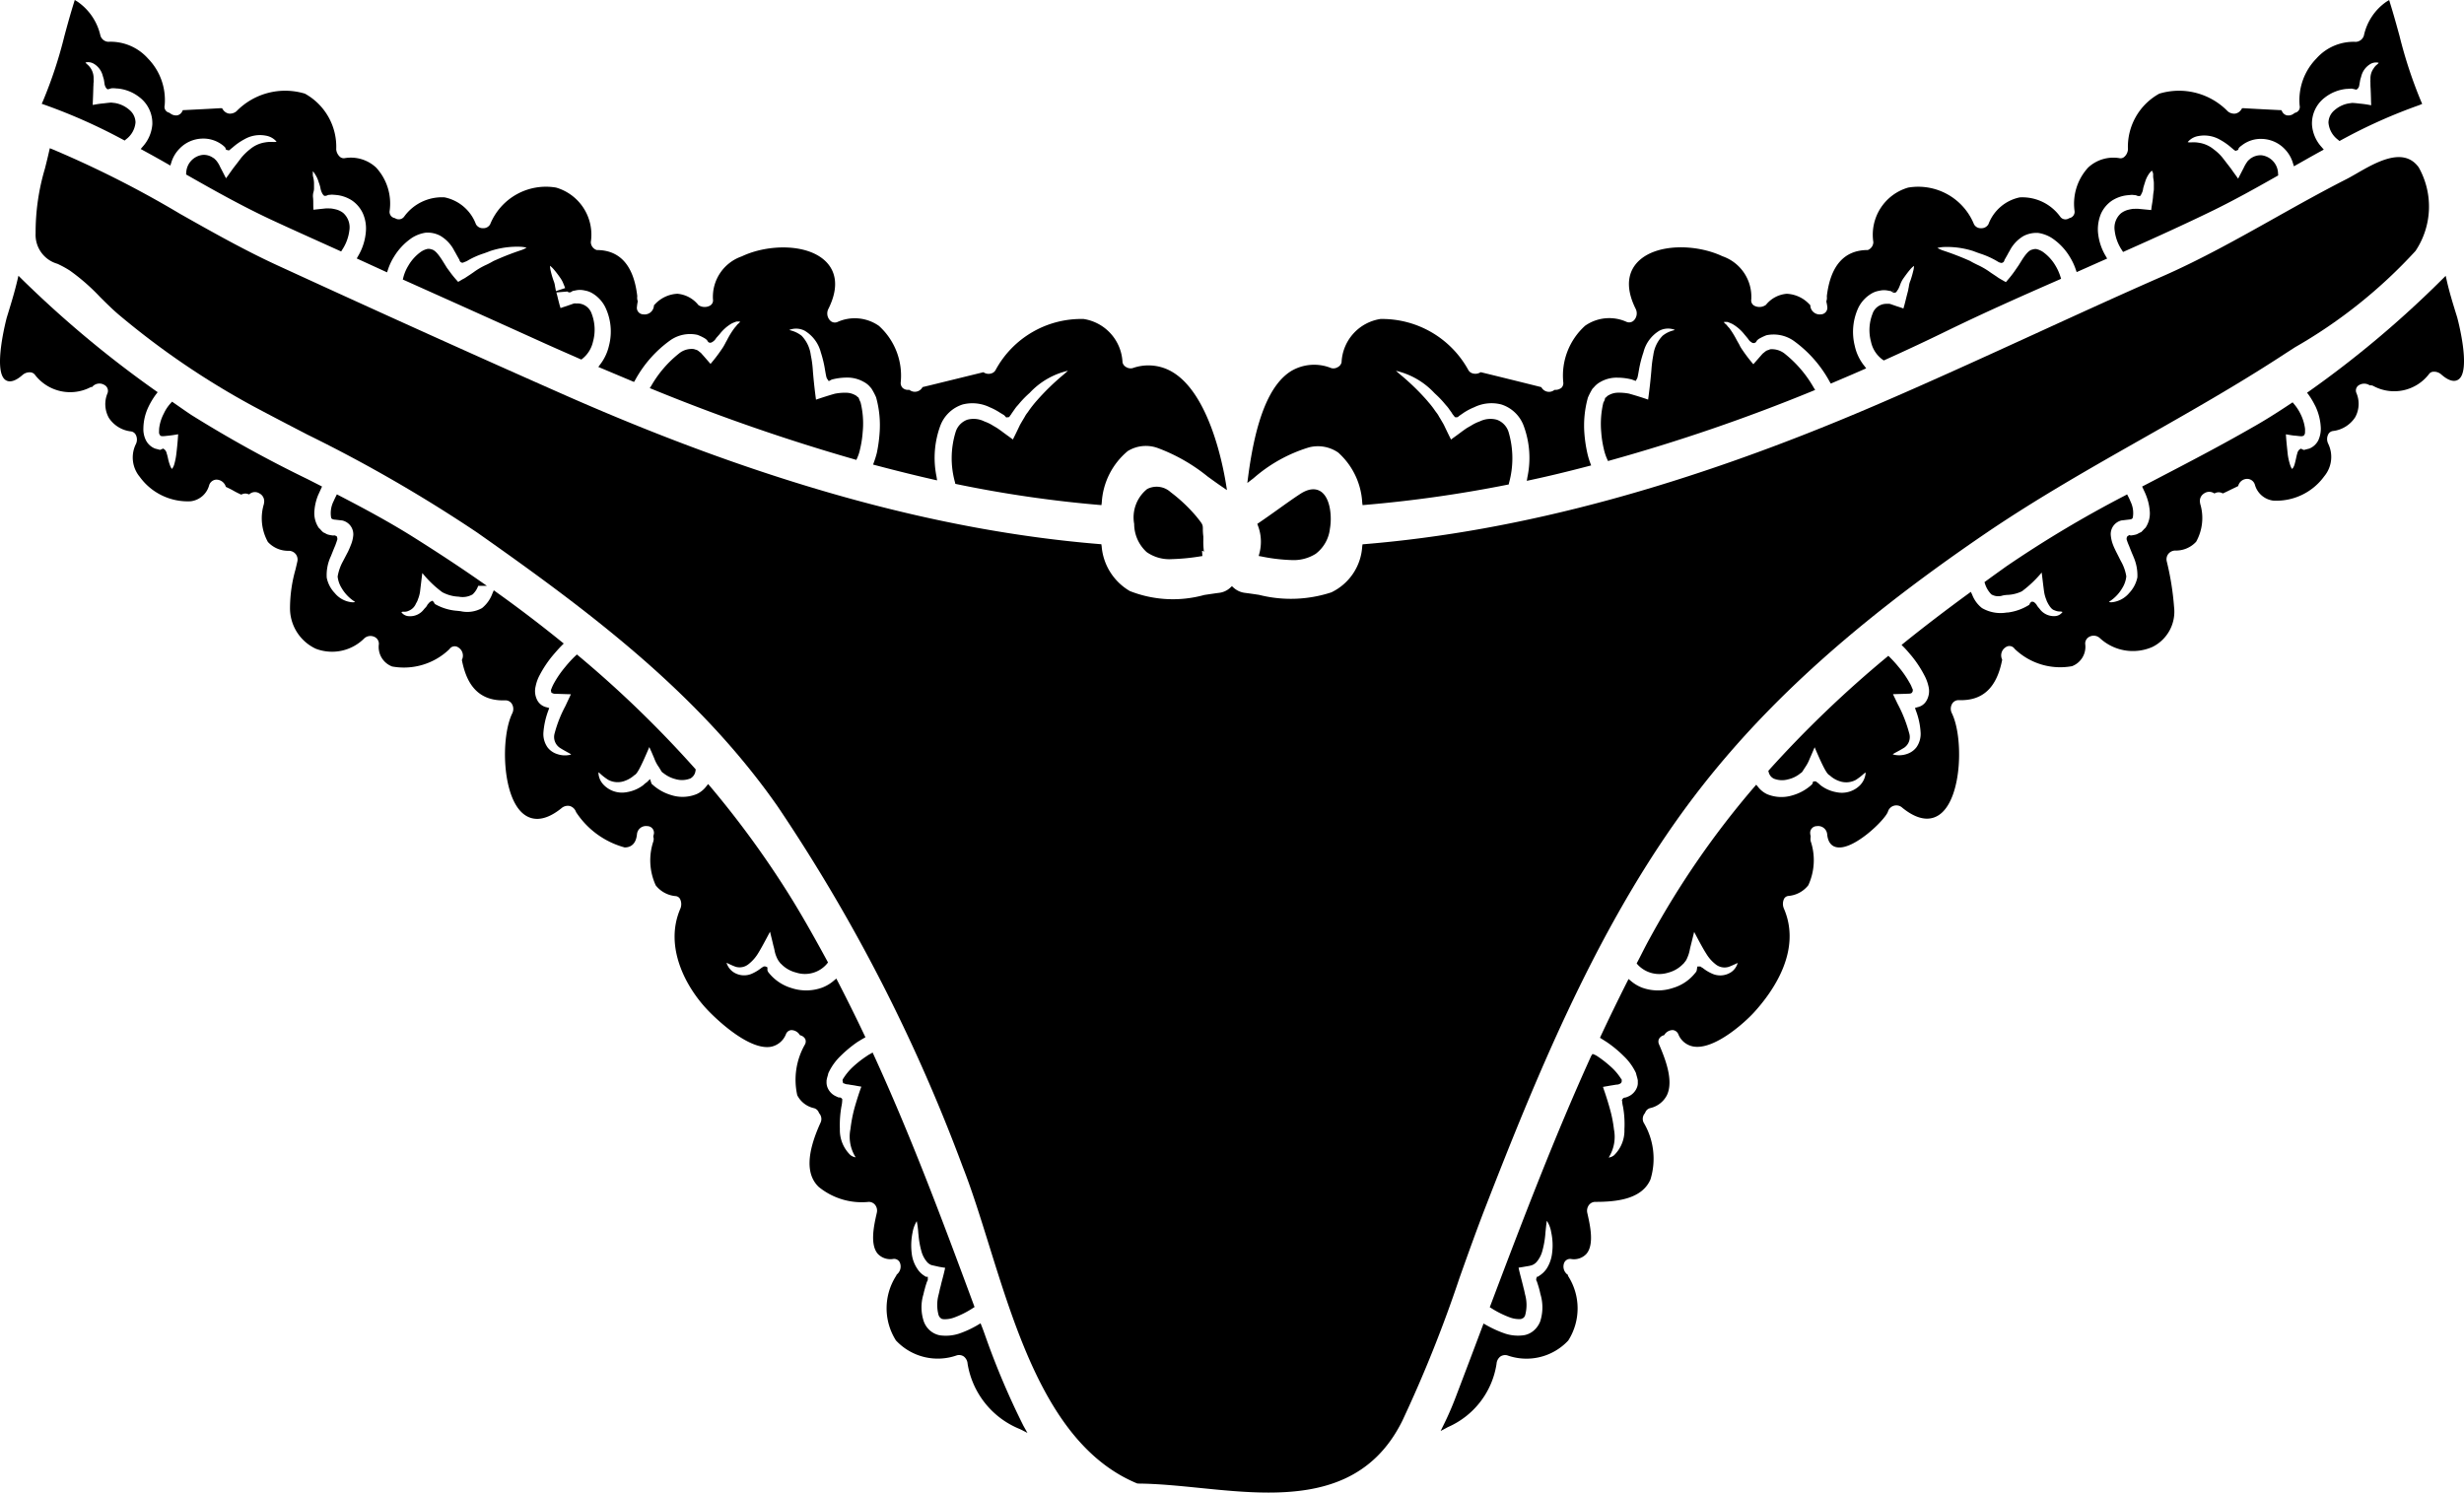 <svg xmlns="http://www.w3.org/2000/svg" viewBox="4.982 27.825 118.02 71.5" x="0px" y="0px"><g><path d="M10.877,34.517l.076.04.065-.057a1.126,1.126,0,0,0,.455-.817.8.8,0,0,0-.3-.6,1.41,1.41,0,0,0-.677-.322l-.186-.022c-.123.008-.238.022-.347.036a4.345,4.345,0,0,0-.457.063l-.083.014v-.024c.012-.287.023-.555.029-.8,0-.044.005-.088.006-.131s0-.089.008-.128a.667.667,0,0,0,0-.136c0-.018,0-.035,0-.061a.854.854,0,0,0-.306-.664c-.019-.017-.036-.032-.055-.052a.244.244,0,0,1-.03-.036l.025-.007a.532.532,0,0,1,.367.061.935.935,0,0,1,.44.591l.023.076a.872.872,0,0,1,.038.159l.027.183.016.048a.369.369,0,0,0,.07.126l.046.046.063-.01a.487.487,0,0,0,.092-.029l.064-.012c.072,0,.143,0,.219.011l.03,0a1.982,1.982,0,0,1,1.067.42,1.56,1.56,0,0,1,.616,1.3,1.787,1.787,0,0,1-.457,1.062l-.1.117.136.075c.388.211.769.423,1.15.642l.134.077.047-.148a1.606,1.606,0,0,1,.389-.658,1.56,1.56,0,0,1,1.068-.485,1.5,1.5,0,0,1,1.022.331.7.7,0,0,1,.1.095l.006.006.036.1.134.035.076-.054c.03-.029.061-.054.1-.084a2.947,2.947,0,0,1,.574-.4,1.484,1.484,0,0,1,1.02-.171.862.862,0,0,1,.473.242.336.336,0,0,1,.042.049.384.384,0,0,1-.081.013l-.081,0a1.514,1.514,0,0,0-.379.018,1.463,1.463,0,0,0-.718.32,2.747,2.747,0,0,0-.436.423c-.119.161-.245.322-.383.5l-.143.2c-.063.091-.129.185-.2.277l-.015-.029c-.079-.153-.158-.309-.239-.463l-.027-.052a1.276,1.276,0,0,0-.21-.334c-.031-.026-.045-.04-.055-.05a.159.159,0,0,0-.067-.048.765.765,0,0,0-.514-.143.893.893,0,0,0-.778.854l-.008.082.071.04c1.229.7,2.663,1.507,4.124,2.182.745.345,1.493.682,2.243,1.02l.99.447.058-.093a2.139,2.139,0,0,0,.336-.919.922.922,0,0,0-.3-.837.959.959,0,0,0-.368-.171,1.988,1.988,0,0,0-.211-.039l-.053,0a1.313,1.313,0,0,0-.227,0l-.548.058-.014,0c-.006-.092-.007-.182-.008-.269,0-.117,0-.23-.014-.334A.7.7,0,0,1,20,37.012a.565.565,0,0,0,.023-.145V36.6a1.249,1.249,0,0,0-.037-.278c-.009-.042-.018-.079-.02-.1,0-.05,0-.095,0-.134,0-.02,0-.041,0-.061a.846.846,0,0,1,.11.15,1.339,1.339,0,0,1,.167.363l.02.057a1.807,1.807,0,0,1,.062.207.869.869,0,0,0,.1.3.338.338,0,0,0,.05.066l.037.037h.052a.285.285,0,0,0,.13-.042h0l.092-.008.071-.007.036,0c.093.007.19.013.278.025a1.707,1.707,0,0,1,.665.25,1.518,1.518,0,0,1,.527.623,1.8,1.8,0,0,1,.145.857,2.7,2.7,0,0,1-.372,1.183l-.067.118,1.452.665.044-.131a2.757,2.757,0,0,1,.285-.61,2.937,2.937,0,0,1,.876-.92,1.713,1.713,0,0,1,.642-.238,1.287,1.287,0,0,1,.691.141,1.733,1.733,0,0,1,.683.725l.051.086c.046.087.095.173.143.257l.051.091.011.038a.148.148,0,0,0,.153.1l.188-.076a3.869,3.869,0,0,1,.821-.371c.108-.039.21-.075.29-.109a4.123,4.123,0,0,1,1.465-.208,1.378,1.378,0,0,1,.288.043,1.227,1.227,0,0,1-.264.122,12.628,12.628,0,0,0-1.189.46l-.131.057a3.7,3.7,0,0,1-.336.178,3.467,3.467,0,0,0-.629.368l-.193.132c-.038.023-.076.049-.114.074s-.1.071-.162.1-.125.073-.19.109l-.069.039-.107-.12a4.711,4.711,0,0,1-.312-.394l-.119-.16-.08-.13c-.046-.074-.092-.149-.139-.223-.2-.311-.341-.472-.489-.523l-.043-.011a.407.407,0,0,0-.179-.018.93.93,0,0,0-.307.133,2.106,2.106,0,0,0-.608.665,2.056,2.056,0,0,0-.242.567l-.026.1,1.493.67q2.532,1.135,5.058,2.278c.531.242,1.071.479,1.61.715l.39.172.059-.046a1.445,1.445,0,0,0,.5-.81,2.144,2.144,0,0,0-.065-1.345.719.719,0,0,0-.678-.487l-.085,0a.252.252,0,0,0-.115.012l-.317.111c-.088.028-.174.056-.261.086l-.034.013c-.011-.042-.024-.082-.036-.117l-.027-.1c-.025-.1-.05-.189-.072-.285s-.043-.169-.064-.248l.529-.043a.139.139,0,0,0,.073.039.147.147,0,0,0,.122-.029l.057-.036.2-.04a.992.992,0,0,1,.378.017,1.041,1.041,0,0,1,.39.148,1.616,1.616,0,0,1,.591.646,2.7,2.7,0,0,1,.18,1.849,2.318,2.318,0,0,1-.416.891l-.095.128,1.71.719.056-.093a5.692,5.692,0,0,1,1.678-1.9,1.645,1.645,0,0,1,1.3-.264,2.154,2.154,0,0,1,.314.144.7.7,0,0,1,.118.081v0l.036.037a.264.264,0,0,1,.024.043l.035.043c.044.033.117.057.225-.029a.475.475,0,0,0,.149-.165l.166-.187a2.023,2.023,0,0,1,.557-.5,1.7,1.7,0,0,1,.239-.1.573.573,0,0,1,.167,0l.023,0c-.008.011-.019.025-.034.042a.631.631,0,0,1-.089.082l-.021.023c-.034.046-.073.093-.125.151a3.949,3.949,0,0,0-.365.589c-.031.056-.063.112-.091.169l-.071.127c-.023.038-.062.1-.1.153a7.673,7.673,0,0,1-.526.689c-.094-.107-.19-.217-.29-.333l-.171-.193-.094-.074a.511.511,0,0,0-.1-.066l-.033-.011a.463.463,0,0,1-.075-.022l-.037-.012a.952.952,0,0,0-.717.218,5.407,5.407,0,0,0-1.314,1.528l-.079.126.138.055A93.577,93.577,0,0,0,45.9,49.827l.1.029.044-.1a1.992,1.992,0,0,0,.135-.423,4.954,4.954,0,0,0,.123-.8,4.217,4.217,0,0,0-.1-1.431l-.024-.053a.825.825,0,0,1-.048-.116l-.031-.068-.045-.025a.272.272,0,0,0-.1-.081.9.9,0,0,0-.445-.12,2.5,2.5,0,0,0-.543.047c-.3.085-.591.179-.9.284-.089-.674-.124-1.076-.149-1.374a5.067,5.067,0,0,0-.1-.759,1.633,1.633,0,0,0-.438-.927,1.407,1.407,0,0,0-.527-.258c-.026-.007-.047-.014-.064-.02.016-.008.035-.015.057-.024a.9.9,0,0,1,.678.059,1.7,1.7,0,0,1,.774,1.036,5.435,5.435,0,0,1,.2.831c.064.37.073.4.119.458l.061.09.143-.074a2.8,2.8,0,0,1,.7-.095,1.585,1.585,0,0,1,.841.21.973.973,0,0,1,.315.262l.035.034a3.173,3.173,0,0,1,.234.439A4.976,4.976,0,0,1,47.11,48.6a6.9,6.9,0,0,1-.131.926,4.442,4.442,0,0,1-.131.425l-.047.129.133.035c1.11.293,1.961.5,2.754.681l.18.04-.029-.182a4.468,4.468,0,0,1,.178-2.424A1.693,1.693,0,0,1,51.093,47.2a1.9,1.9,0,0,1,1.3.136,2.945,2.945,0,0,1,.475.251l.21.127.1.108.14-.018.048-.07a.507.507,0,0,0,.07-.1l.146-.208a1.363,1.363,0,0,1,.145-.182c.032-.037.064-.074.093-.11a4.67,4.67,0,0,1,.482-.489,3.622,3.622,0,0,1,1.831-1.06c-.053.052-.137.123-.219.193a11.546,11.546,0,0,0-1.27,1.236,5.687,5.687,0,0,0-.383.484,1.177,1.177,0,0,1-.07.1,1.127,1.127,0,0,0-.123.188l-.082.138c-.047.078-.095.16-.149.254-.106.225-.218.458-.34.7v0l-.079-.058c-.059-.044-.117-.086-.176-.128l-.163-.119c-.116-.087-.231-.173-.358-.256l-.189-.111a2.027,2.027,0,0,0-.4-.193,1.153,1.153,0,0,0-.82-.082.908.908,0,0,0-.561.6,4.27,4.27,0,0,0-.028,2.393l.017.079.08.017a58.166,58.166,0,0,0,6.8.992l.118.01.016-.118A3.468,3.468,0,0,1,59,49.432a1.656,1.656,0,0,1,1.44-.143h0a8.475,8.475,0,0,1,2.388,1.365c.226.164.452.328.683.485l.24.164-.046-.287c-.16-.988-.813-4.293-2.535-5.351a2.247,2.247,0,0,0-1.932-.207.411.411,0,0,1-.325-.054.337.337,0,0,1-.165-.223,2.2,2.2,0,0,0-1.862-2.075,4.662,4.662,0,0,0-4.214,2.438.333.333,0,0,1-.209.169.431.431,0,0,1-.337-.032l-.043-.025-.049.012c-.818.2-1.63.4-2.447.6l-.415.1-.026.04a.416.416,0,0,1-.581.111l-.032-.019H48.5a.372.372,0,0,1-.29-.1.337.337,0,0,1-.085-.264,3.214,3.214,0,0,0-1.044-2.7,2.017,2.017,0,0,0-1.988-.186.315.315,0,0,1-.366-.089.484.484,0,0,1-.079-.515c.6-1.187.281-1.892-.091-2.274-.871-.893-2.8-.86-4.045-.266a2.052,2.052,0,0,0-1.381,2.058.288.288,0,0,1-.155.309.538.538,0,0,1-.541-.033,1.444,1.444,0,0,0-1.01-.543,1.571,1.571,0,0,0-1.086.518l-.032.031-.005.045a.447.447,0,0,1-.511.392.312.312,0,0,1-.3-.369,2.231,2.231,0,0,1,.033-.228l.005-.028-.007-.027a.481.481,0,0,1-.018-.2l0-.017,0-.017c-.17-1.455-.829-2.194-1.939-2.194h0a.409.409,0,0,1-.284-.382,2.348,2.348,0,0,0-1.663-2.61,2.883,2.883,0,0,0-3.157,1.755.366.366,0,0,1-.338.19h0a.372.372,0,0,1-.346-.192,2.037,2.037,0,0,0-1.507-1.286,2.235,2.235,0,0,0-1.93.924.318.318,0,0,1-.426.081l-.03-.012a.3.3,0,0,1-.238-.348,2.541,2.541,0,0,0-.648-2.07,1.771,1.771,0,0,0-1.521-.449.284.284,0,0,1-.212-.066.545.545,0,0,1-.179-.356,2.906,2.906,0,0,0-1.5-2.671,3.258,3.258,0,0,0-3.277.843.485.485,0,0,1-.365.112.433.433,0,0,1-.289-.2l-.04-.059-.071,0c-.579.035-1.151.063-1.73.092l-.071,0-.033.062a.346.346,0,0,1-.234.189.449.449,0,0,1-.355-.106l-.044-.023a.283.283,0,0,1-.208-.345,2.848,2.848,0,0,0-.8-2.249,2.4,2.4,0,0,0-1.9-.8.415.415,0,0,1-.378-.3A2.693,2.693,0,0,0,8.7,27.908l-.137-.083-.047.153c-.163.52-.308,1.05-.447,1.564a21.151,21.151,0,0,1-1.032,3.13l-.057.125.13.045A26.782,26.782,0,0,1,10.877,34.517Zm20.734,7.254v-.005c-.006-.025-.011-.052-.016-.078s-.011-.068-.018-.093l-.01-.055a1.013,1.013,0,0,0-.072-.274,4.153,4.153,0,0,1-.131-.446,1.333,1.333,0,0,1-.039-.264,1.2,1.2,0,0,1,.183.175,4.781,4.781,0,0,1,.314.412,1.246,1.246,0,0,1,.154.293c.013.029.025.059.037.088s.024.063.039.1Z" /><path d="M65.27,54.458l.134.024a8.424,8.424,0,0,0,1.444.172,1.979,1.979,0,0,0,1.154-.3,1.751,1.751,0,0,0,.68-1.2c.1-.552.033-1.471-.436-1.784-.183-.121-.5-.2-.986.116-.366.239-.727.5-1.075.748-.3.214-.6.428-.9.631l-.081.055.033.092a2.167,2.167,0,0,1,.068,1.317Z" /><path d="M67.679,49.256a1.711,1.711,0,0,1,1.4.248,3.476,3.476,0,0,1,1.151,2.4l.016.118.119-.01a61.968,61.968,0,0,0,6.8-.964l.081-.016.017-.08a4.441,4.441,0,0,0-.02-2.419.912.912,0,0,0-.562-.6,1.16,1.16,0,0,0-.817.076,2.066,2.066,0,0,0-.413.2l-.2.115c-.122.08-.237.166-.353.252-.055.042-.111.082-.167.123l-.172.124-.079.059,0-.007c-.12-.239-.232-.472-.343-.706l-.048-.084c-.06-.1-.119-.207-.173-.289a1.23,1.23,0,0,0-.144-.222l-.056-.076a3.89,3.89,0,0,0-.294-.383l-.1-.119a11.4,11.4,0,0,0-1.259-1.219c-.081-.068-.164-.138-.217-.189a3.636,3.636,0,0,1,1.834,1.058l.052.05a4.8,4.8,0,0,1,.424.438c.03.039.063.076.095.113a1.356,1.356,0,0,1,.148.187l.117.163a.645.645,0,0,0,.11.151l.037.058.068.008a.134.134,0,0,0,.126-.055l.25-.173a2.949,2.949,0,0,1,.484-.252,1.883,1.883,0,0,1,1.3-.134,1.687,1.687,0,0,1,1.074,1.029,4.428,4.428,0,0,1,.177,2.449l-.03.181.179-.039c.84-.179,1.72-.39,2.77-.665l.134-.035-.049-.13a3.533,3.533,0,0,1-.136-.465,6.546,6.546,0,0,1-.138-.924,4.976,4.976,0,0,1,.167-1.729,3.428,3.428,0,0,1,.22-.426l.075-.077a1.032,1.032,0,0,1,.312-.252,1.555,1.555,0,0,1,.819-.2,2.8,2.8,0,0,1,.677.087l.187.069.057-.1c.028-.047.037-.073.1-.437A5.453,5.453,0,0,1,83.7,44.7a1.677,1.677,0,0,1,.766-1.035.9.9,0,0,1,.675-.061.5.5,0,0,1,.063.028l-.059.018a1.322,1.322,0,0,0-.527.258,1.626,1.626,0,0,0-.446.926,5.84,5.84,0,0,0-.091.713c-.026.3-.061.71-.158,1.421-.279-.1-.583-.192-.915-.287a2.516,2.516,0,0,0-.527-.044.905.905,0,0,0-.447.12.332.332,0,0,0-.119.1l-.051.028-.011.057a.471.471,0,0,1-.061.142l-.014.031a4.413,4.413,0,0,0-.1,1.417,4.92,4.92,0,0,0,.122.793,2.429,2.429,0,0,0,.157.485l.044.1.1-.028a86.81,86.81,0,0,0,9.687-3.321l.136-.056-.077-.125a5.641,5.641,0,0,0-1.366-1.6.99.99,0,0,0-.71-.224l-.039.015a.38.38,0,0,1-.1.035.463.463,0,0,0-.124.08l-.1.08-.154.176c-.1.116-.2.226-.29.333a7.621,7.621,0,0,1-.529-.693c-.034-.045-.073-.111-.1-.158l-.061-.121c-.042-.069-.076-.131-.11-.192a4.254,4.254,0,0,0-.355-.575,1.086,1.086,0,0,1-.121-.139l-.032-.032a.6.6,0,0,1-.082-.077c-.013-.016-.023-.028-.03-.038l.032,0a.6.6,0,0,1,.152,0,2.115,2.115,0,0,1,.24.1,2.025,2.025,0,0,1,.571.5l.063.074c.03.036.06.073.084.1.079.113.121.165.171.182v0a.159.159,0,0,0,.238,0,.166.166,0,0,0,.03-.057l.037-.037v0a.53.53,0,0,1,.125-.087,2.565,2.565,0,0,1,.3-.14,1.683,1.683,0,0,1,1.3.26,5.844,5.844,0,0,1,1.73,1.961l.056.094.427-.182c.374-.159.751-.319,1.123-.484l.145-.064-.095-.126a2.292,2.292,0,0,1-.451-.948,2.747,2.747,0,0,1,.177-1.842,1.625,1.625,0,0,1,.6-.652,1.049,1.049,0,0,1,.4-.149.936.936,0,0,1,.378-.014l.177.032.054.032a.151.151,0,0,0,.137.04.115.115,0,0,0,.1-.086l.044-.057c.006-.011.014-.024.037-.069.029-.066.059-.134.079-.194a1.231,1.231,0,0,1,.156-.292c.142-.2.238-.324.31-.407a1.012,1.012,0,0,1,.186-.176.946.946,0,0,1-.041.263c-.029.129-.072.275-.124.431a1.021,1.021,0,0,0-.079.289l-.008.048c-.008.031-.014.064-.02.1s-.01.054-.016.078l-.017.064c-.022.086-.045.172-.068.266s-.046.186-.071.282l-.025.095c-.012.037-.023.076-.033.116l0,.01-.037-.013c-.085-.032-.176-.061-.269-.09l-.323-.112a.21.21,0,0,0-.074-.01h-.112a.7.7,0,0,0-.673.491A2.141,2.141,0,0,0,94.6,44.2a1.414,1.414,0,0,0,.553.852l.058.04.064-.029c1.048-.473,2.067-.951,3.029-1.422,1.785-.868,3.605-1.674,5.3-2.416l.1-.046-.034-.107a2.41,2.41,0,0,0-.23-.512,2.137,2.137,0,0,0-.613-.672.918.918,0,0,0-.309-.132.439.439,0,0,0-.177.02l-.055.015c-.134.046-.28.207-.474.516-.048.076-.094.151-.14.225l-.2.29a4.882,4.882,0,0,1-.313.4l-.1.118-.124-.07c-.045-.026-.092-.051-.143-.082a1.709,1.709,0,0,1-.176-.115l-.279-.185a3.612,3.612,0,0,0-.645-.379c-.116-.057-.228-.111-.345-.182a13.755,13.755,0,0,0-1.293-.5,1.417,1.417,0,0,1-.274-.125,1.552,1.552,0,0,1,.3-.044,4.124,4.124,0,0,1,1.436.2c.093.038.192.073.295.109a4.06,4.06,0,0,1,.84.377l.071.043.1.032a.15.15,0,0,0,.163-.114c0-.009.007-.02.01-.032l.046-.081c.048-.084.1-.17.138-.25l.056-.093a1.73,1.73,0,0,1,.677-.722,1.355,1.355,0,0,1,.692-.144,1.7,1.7,0,0,1,.641.234,2.838,2.838,0,0,1,.882.923,2.954,2.954,0,0,1,.278.591l.044.128.125-.055c.2-.089.409-.181.614-.273s.4-.177.595-.264l.126-.055-.068-.121a2.659,2.659,0,0,1-.373-1.177,1.972,1.972,0,0,1,.146-.852,1.509,1.509,0,0,1,.525-.625,1.7,1.7,0,0,1,.663-.25c.1-.013.2-.02.295-.029l.095.01a.5.5,0,0,1,.112.015.268.268,0,0,0,.118.033h.067l.037-.055c.009-.013.018-.029.027-.045l0-.009a.588.588,0,0,0,.078-.235l.012-.058q.042-.145.084-.27a1.326,1.326,0,0,1,.171-.368A.832.832,0,0,1,108.05,36a.316.316,0,0,1,.063.21.877.877,0,0,0,.015.2,1.265,1.265,0,0,1,.019.2v.269a.752.752,0,0,1-.012.122,2.7,2.7,0,0,0-.03.276c-.009.1-.024.2-.041.3s-.031.2-.043.311l-.587-.057a1.246,1.246,0,0,0-.23,0l-.063,0a2.031,2.031,0,0,0-.2.038.964.964,0,0,0-.37.174.922.922,0,0,0-.3.834,2.119,2.119,0,0,0,.343.927l.058.091.1-.044c1.349-.6,2.8-1.255,4.261-1.967.966-.476,1.9-.991,3-1.616l.07-.04-.007-.079a.9.9,0,0,0-.785-.885.8.8,0,0,0-.5.134.218.218,0,0,0-.07.051c-.01.009-.025.024-.082.072a1.82,1.82,0,0,0-.22.368c-.083.156-.162.312-.241.465l-.015.029c-.066-.092-.132-.186-.2-.277l-.146-.208c-.076-.1-.148-.19-.218-.283l-.167-.216a2.21,2.21,0,0,0-.429-.413,1.453,1.453,0,0,0-.71-.321,1.494,1.494,0,0,0-.387-.019l-.074,0a.418.418,0,0,1-.085-.014.487.487,0,0,1,.049-.052.831.831,0,0,1,.469-.239,1.51,1.51,0,0,1,1.027.175,3.055,3.055,0,0,1,.566.4c.03.024.061.049.091.078l.09.06.125-.049.03-.089a.755.755,0,0,1,.135-.118,1.475,1.475,0,0,1,1-.318,1.563,1.563,0,0,1,1.068.487,1.619,1.619,0,0,1,.393.676l.046.148.429-.242c.288-.163.574-.325.864-.483l.137-.075-.1-.117a1.762,1.762,0,0,1-.465-1.079,1.552,1.552,0,0,1,.611-1.293,2,2,0,0,1,1.063-.42l.031,0c.077-.006.15-.011.2-.013l.219.051.042-.027a.277.277,0,0,0,.092-.146l.042-.238a.806.806,0,0,1,.037-.149l.022-.074a.951.951,0,0,1,.447-.6.535.535,0,0,1,.359-.06l.03.008a.21.21,0,0,1-.026.036c-.013.014-.029.027-.045.041a.645.645,0,0,0-.168.186.813.813,0,0,0-.156.5v.049a.781.781,0,0,0,0,.128c0,.081,0,.176.007.268.008.166.014.341.019.525,0,.1.007.2.01.3l-.081-.014a4.5,4.5,0,0,0-.451-.063c-.116-.014-.232-.028-.379-.035l-.163.023a1.387,1.387,0,0,0-.673.318.793.793,0,0,0-.3.6,1.138,1.138,0,0,0,.461.826l.066.058.076-.041a25.428,25.428,0,0,1,3.757-1.682L121,32.8l-.056-.124a21.73,21.73,0,0,1-1.031-3.132c-.141-.514-.287-1.044-.449-1.563l-.047-.153-.137.083a2.644,2.644,0,0,0-1.073,1.619.426.426,0,0,1-.387.3,2.382,2.382,0,0,0-1.89.8,2.854,2.854,0,0,0-.8,2.253.285.285,0,0,1-.216.344l-.045.024a.427.427,0,0,1-.349.1.334.334,0,0,1-.23-.187l-.039-.064-.072,0c-.577-.029-1.155-.057-1.731-.092l-.072,0-.04.059a.429.429,0,0,1-.288.2.475.475,0,0,1-.363-.111,3.256,3.256,0,0,0-3.279-.844,2.908,2.908,0,0,0-1.5,2.673.518.518,0,0,1-.17.349.265.265,0,0,1-.218.071,1.77,1.77,0,0,0-1.516.444,2.558,2.558,0,0,0-.655,2.073.306.306,0,0,1-.238.35l-.031.012a.306.306,0,0,1-.416-.079,2.242,2.242,0,0,0-1.938-.925,2.049,2.049,0,0,0-1.5,1.285.383.383,0,0,1-.352.192h-.006a.362.362,0,0,1-.335-.191,2.883,2.883,0,0,0-3.152-1.755,2.349,2.349,0,0,0-1.668,2.612.414.414,0,0,1-.264.379c-1.125,0-1.785.739-1.963,2.2v.017l0,.017a.481.481,0,0,1-.018.2l-.007.027.02.1a1.179,1.179,0,0,1,.025.154.316.316,0,0,1-.31.367.449.449,0,0,1-.5-.391l0-.046-.034-.032a1.583,1.583,0,0,0-1.094-.517,1.426,1.426,0,0,0-1,.531.53.53,0,0,1-.547.046.287.287,0,0,1-.155-.309A2.052,2.052,0,0,0,87.482,40.1c-1.25-.592-3.177-.627-4.05.266-.373.382-.693,1.087-.095,2.274a.484.484,0,0,1-.079.515.32.32,0,0,1-.367.089,2.013,2.013,0,0,0-1.987.186,3.215,3.215,0,0,0-1.045,2.705.319.319,0,0,1-.078.258.46.46,0,0,1-.3.109h-.036l-.032.019a.412.412,0,0,1-.581-.111l-.027-.04-.046-.012c-.933-.233-1.874-.466-2.808-.693l-.047-.011-.043.024a.457.457,0,0,1-.349.031.33.33,0,0,1-.206-.169A4.709,4.709,0,0,0,71.1,43.106a2.2,2.2,0,0,0-1.86,2.075.346.346,0,0,1-.177.228.4.4,0,0,1-.316.05,2.166,2.166,0,0,0-1.922.141c-1.031.641-1.7,2.3-2.061,5.067l-.038.294.3-.23A7.2,7.2,0,0,1,67.679,49.256Zm27.974-7.471.012-.061.023.048A.253.253,0,0,1,95.653,41.785Z" /><path d="M122.674,43.023l-.026-.084c-.178-.576-.347-1.12-.473-1.681l-.05-.219-.16.158a49.474,49.474,0,0,1-6.375,5.367l-.106.074.077.1a3.7,3.7,0,0,1,.287.477l.038.072a2.687,2.687,0,0,1,.258,1.059,1.358,1.358,0,0,1-.119.569.835.835,0,0,1-.434.4c-.045.01-.1.025-.155.039s-.072.02-.1.025l-.041-.011a.321.321,0,0,0-.05-.026l-.062-.025-.055.037a.329.329,0,0,0-.113.2c-.007.02-.013.041-.024.077-.022.1-.068.319-.1.425a.576.576,0,0,1-.116.233c-.008-.005-.062-.046-.126-.273a2.881,2.881,0,0,1-.088-.414l-.02-.191c-.023-.221-.052-.487-.07-.781l.084.014c.105.018.213.037.326.049.049,0,.1.009.148.014s.1.011.145.014a.218.218,0,0,0,.117-.014l.024,0,.038-.053c.036-.051.036-.063.036-.282a2.2,2.2,0,0,0-.224-.73,2.259,2.259,0,0,0-.3-.458l-.072-.086-.093.062c-.718.479-1.313.848-1.874,1.162-1.448.833-2.942,1.612-4.387,2.365l-.854.446.086.185c.036.076.071.15.1.227a2.533,2.533,0,0,1,.176.734,1.23,1.23,0,0,1-.2.827,1.265,1.265,0,0,0-.1.1c-.045.047-.087.093-.108.109a1.283,1.283,0,0,0-.135.064.5.5,0,0,1-.177.067,1.293,1.293,0,0,1-.19.03l-.065-.02-.059.036a.127.127,0,0,0-.066.1.167.167,0,0,0,.007.108,2.271,2.271,0,0,0,.1.261l.045.115c.054.137.106.269.158.382l.012.035a2.2,2.2,0,0,1,.189.99,1.551,1.551,0,0,1-.394.751,1.249,1.249,0,0,1-.818.44.444.444,0,0,1-.154-.012l.061-.045a1.891,1.891,0,0,0,.583-.625,1.305,1.305,0,0,0,.191-.557,2.123,2.123,0,0,0-.255-.723c-.038-.072-.075-.148-.114-.225s-.083-.165-.124-.243l-.038-.08c-.03-.064-.063-.131-.092-.207a1.7,1.7,0,0,1-.121-.5.673.673,0,0,1,.507-.7l.354-.042c.079-.008.138-.015.171-.054l.007-.009a.136.136,0,0,0,.019-.047,1.248,1.248,0,0,0-.116-.762,1.86,1.86,0,0,0-.1-.221l-.058-.114-.113.06a54.7,54.7,0,0,0-5.684,3.395l-.223.16c-.249.178-.494.354-.74.534l-.073.054.028.086a1.276,1.276,0,0,0,.3.5.655.655,0,0,0,.545.055,1.814,1.814,0,0,1,.194-.028,1.764,1.764,0,0,0,.727-.174,5.528,5.528,0,0,0,.937-.888l.009-.011c.014.108.027.214.039.317.026.212.05.414.076.6a1.643,1.643,0,0,0,.109.391.556.556,0,0,0,.05.12c.007.012.014.026.026.051.085.151.186.3.322.333a.594.594,0,0,0,.25.055c.023,0,.046,0,.066.006a.242.242,0,0,1,.06.018.408.408,0,0,1-.03.037.469.469,0,0,1-.338.16.846.846,0,0,1-.692-.3,1.053,1.053,0,0,0-.075-.093.828.828,0,0,1-.089-.118.357.357,0,0,0-.076-.1c-.046-.046-.079-.079-.138-.079h-.057l-.037.043a.282.282,0,0,0-.052.085c-.008.016-.01.02-.036.037a2.511,2.511,0,0,1-.986.351l-.052,0a1.766,1.766,0,0,1-1.2-.212,1.48,1.48,0,0,1-.469-.64l-.064-.136-.122.089c-1.141.835-2.151,1.608-3.088,2.365l-.108.088.1.1c.116.116.215.233.314.35l.072.085a5.406,5.406,0,0,1,.61.93,2.034,2.034,0,0,1,.192.517.912.912,0,0,1-.114.721.634.634,0,0,1-.406.279l-.126.037.043.123a3.5,3.5,0,0,1,.227,1.051,1.11,1.11,0,0,1-.2.711.94.94,0,0,1-.455.319,1.137,1.137,0,0,1-.6.041.528.528,0,0,1-.081-.027c.043-.03.122-.072.193-.111.1-.052.211-.114.352-.2a.617.617,0,0,0,.243-.7,6.5,6.5,0,0,0-.555-1.405l-.221-.462.595-.017.128-.006c.066,0,.169,0,.2-.072a.138.138,0,0,0,.027-.082l-.007-.073-.025-.035a1.316,1.316,0,0,0-.124-.262,4.81,4.81,0,0,0-.529-.762,5.673,5.673,0,0,0-.405-.448l-.081-.081-.087.073A53.584,53.584,0,0,0,89.726,64.7l-.046.052.019.065a.463.463,0,0,0,.253.311,1.069,1.069,0,0,0,.672.032,1.414,1.414,0,0,0,.605-.3.22.22,0,0,0,.1-.1l.13-.2a1.818,1.818,0,0,0,.2-.384c.085-.188.163-.373.24-.555.443,1.042.6,1.294.722,1.346a1.259,1.259,0,0,0,.451.272.967.967,0,0,0,.8-.054,2.73,2.73,0,0,0,.347-.262,1.065,1.065,0,0,1,.118-.095.414.414,0,0,1,0,.076.971.971,0,0,1-.26.533,1.228,1.228,0,0,1-1.124.339,1.731,1.731,0,0,1-.764-.33c-.155-.138-.161-.141-.173-.143l-.048-.044H91.83l-.029.084a.06.06,0,0,0-.007.032l-.064.064a2.279,2.279,0,0,1-.9.488,1.789,1.789,0,0,1-1.206-.057,1.188,1.188,0,0,1-.428-.34l-.094-.115-.1.114a41.918,41.918,0,0,0-5,7.246c-.126.225-.244.456-.362.687-.074.147-.149.294-.226.439l-.04.075.055.065a1.413,1.413,0,0,0,1.451.379,1.513,1.513,0,0,0,.72-.42.249.249,0,0,0,.063-.072l.026-.031a.624.624,0,0,0,.108-.187,1.684,1.684,0,0,0,.126-.407c.013-.06.026-.119.041-.175l.164-.661.078.147c.174.328.354.667.51.909a1.813,1.813,0,0,0,.4.463l.048.039a.68.68,0,0,0,.619.116c.117-.042.214-.089.3-.127.043-.02.094-.045.13-.058a.79.79,0,0,1-.294.425.945.945,0,0,1-.964.07,1.9,1.9,0,0,1-.388-.235.231.231,0,0,0-.078-.045v-.006l-.06-.04h-.146l-.019.1c0,.019-.006.038-.01.075l-.019.058a.518.518,0,0,1-.067.089,2.123,2.123,0,0,1-1.062.707,2.241,2.241,0,0,1-1.477-.019,1.857,1.857,0,0,1-.523-.312l-.12-.1-.07.137c-.449.892-.859,1.735-1.253,2.578l-.046.1.316.2a5.623,5.623,0,0,1,.807.663,2.72,2.72,0,0,1,.6.824c.011.05.025.1.039.15a1.9,1.9,0,0,1,.05.2c0,.032,0,.063,0,.1a.557.557,0,0,1-.039.239.773.773,0,0,1-.413.435,1.228,1.228,0,0,1-.121.047l-.043.008a.141.141,0,0,0-.112.064l-.037.067.014.028a1.45,1.45,0,0,0,.041.269,4.682,4.682,0,0,1,.069,1.091,1.647,1.647,0,0,1-.5,1.246.515.515,0,0,1-.253.107l.03-.052a1.855,1.855,0,0,0,.221-1.3,6.016,6.016,0,0,0-.188-.959c-.032-.125-.167-.588-.305-.974l-.031-.1.1-.018.161-.027c.058-.012.118-.021.18-.031l.165-.027a.418.418,0,0,1,.051-.007.307.307,0,0,0,.149-.038l.05-.03a.161.161,0,0,0,.042-.113l-.007-.073-.026-.025a2.7,2.7,0,0,0-.435-.526,5.47,5.47,0,0,0-.695-.551l-.033-.021a.649.649,0,0,0-.09-.048l-.111-.045L81.2,78.4c-1.713,3.773-3.2,7.644-4.825,11.95l-.037.095.087.054a4.644,4.644,0,0,0,.882.437,1.283,1.283,0,0,0,.526.076l.1-.044a.256.256,0,0,0,.1-.137,1.861,1.861,0,0,0,0-.983c-.01-.04-.018-.08-.026-.119s-.019-.091-.032-.138-.025-.1-.038-.153-.025-.1-.039-.157l-.047-.181c-.05-.195-.1-.381-.133-.549l.079-.012c.074-.012.148-.023.22-.037l.219-.037.12-.031.025-.012a.548.548,0,0,0,.219-.166,1.344,1.344,0,0,0,.251-.485,4.394,4.394,0,0,0,.154-.9c.027-.257.05-.484.068-.564a1.4,1.4,0,0,1,.208.546,2.926,2.926,0,0,1,.041,1.016,1.733,1.733,0,0,1-.256.724,1.168,1.168,0,0,1-.347.339l-.071.05H78.6l-.03.084a.164.164,0,0,0,.027.149s.043.136.064.2c.027.089.055.185.075.273l.029.13a2.19,2.19,0,0,1-.011,1.308,1.1,1.1,0,0,1-.283.415.963.963,0,0,1-.489.245,2,2,0,0,1-.914-.079,5.338,5.338,0,0,1-.9-.408l-.127-.072-.052.137c-.424,1.131-.855,2.269-1.286,3.4-.171.447-.355.872-.547,1.262l-.172.35.344-.185a3.956,3.956,0,0,0,2.335-3.032.48.48,0,0,1,.183-.351.407.407,0,0,1,.335-.056,2.738,2.738,0,0,0,2.916-.71,2.87,2.87,0,0,0-.012-3.1V88.9l-.048-.037a.482.482,0,0,1-.141-.526.307.307,0,0,1,.344-.2.817.817,0,0,0,.724-.243c.386-.444.182-1.353.061-1.9l-.017-.075a.458.458,0,0,1,.088-.378.379.379,0,0,1,.3-.142c1.011,0,2.225-.122,2.639-1.073a3.373,3.373,0,0,0-.326-2.724.406.406,0,0,1,.054-.442l.02-.036a.349.349,0,0,1,.25-.22,1.187,1.187,0,0,0,.792-.619c.345-.726-.126-1.837-.379-2.433a.31.31,0,0,1-.008-.247.365.365,0,0,1,.218-.182l.037-.013.023-.034a.477.477,0,0,1,.392-.207.323.323,0,0,1,.262.2.954.954,0,0,0,.74.591c1.01.154,2.464-1.173,2.894-1.648.9-.99,2.29-2.952,1.423-4.963a.568.568,0,0,1,.008-.468.264.264,0,0,1,.206-.137,1.355,1.355,0,0,0,.955-.513,2.868,2.868,0,0,0,.114-2.111l-.008-.043a.781.781,0,0,1,.006-.163l0-.018,0-.017c0-.017-.007-.034-.01-.05a.234.234,0,0,1-.01-.069A.318.318,0,0,1,92,67.4a.434.434,0,0,1,.5.391c.043.465.288.6.486.624.807.12,2.268-1.3,2.421-1.7a.421.421,0,0,1,.7-.189c.9.725,1.488.553,1.827.281,1.035-.828,1.091-3.694.534-4.824a.471.471,0,0,1,.023-.455.359.359,0,0,1,.321-.164c1.133.039,1.8-.587,2.063-1.9l.008-.039-.017-.037a.461.461,0,0,1,.19-.562.3.3,0,0,1,.42.078,3.143,3.143,0,0,0,2.749.834.993.993,0,0,0,.633-1.071.366.366,0,0,1,.223-.35.438.438,0,0,1,.474.071,2.328,2.328,0,0,0,2.523.428,1.885,1.885,0,0,0,1.037-1.915,13.312,13.312,0,0,0-.35-2.184.421.421,0,0,1,.07-.351.429.429,0,0,1,.322-.168,1.314,1.314,0,0,0,1.016-.423,2.338,2.338,0,0,0,.195-1.812l-.011-.067a.418.418,0,0,1,.185-.426.429.429,0,0,1,.447-.04l.055.032.058-.024a.378.378,0,0,1,.3,0l.052.024.052-.024c.106-.049.21-.1.313-.151s.21-.1.316-.153l.046-.021.018-.048a.445.445,0,0,1,.414-.3h.011a.389.389,0,0,1,.365.289,1.047,1.047,0,0,0,.882.753,2.834,2.834,0,0,0,2.436-1.165,1.451,1.451,0,0,0,.186-1.571.5.5,0,0,1,0-.427.3.3,0,0,1,.224-.171,1.474,1.474,0,0,0,1.073-.661,1.33,1.33,0,0,0,.064-1.15.3.3,0,0,1,.081-.363.479.479,0,0,1,.522-.033l.03.018h.033a.285.285,0,0,1,.127.024,2.1,2.1,0,0,0,2.688-.576.269.269,0,0,1,.194-.1.519.519,0,0,1,.374.122c.13.113.521.453.827.254C123.371,45.591,122.682,43.047,122.674,43.023Z" /><path d="M76.113,85.7c2.42-6.228,5.112-12.778,9.043-18.392,3.485-4.976,8.106-9.284,14.985-13.968,2.424-1.646,5.014-3.116,7.52-4.537,2.16-1.225,4.393-2.492,6.513-3.868.24-.157.486-.315.737-.477a23.981,23.981,0,0,0,5.769-4.612,3.825,3.825,0,0,0,.152-4.005c-.724-1-2.03-.25-2.983.3-.174.1-.334.192-.477.265-1.167.594-2.327,1.244-3.449,1.873-1.725.968-3.508,1.968-5.347,2.776-2.055.9-4.131,1.852-6.138,2.77-2.524,1.155-5.135,2.348-7.726,3.459-8.929,3.828-16.9,5.99-24.368,6.608l-.1.008-.015.1a2.611,2.611,0,0,1-1.476,2.2,6.214,6.214,0,0,1-3.464.121c-.226-.034-.449-.067-.671-.095a.991.991,0,0,1-.545-.244l-.084-.077-.085.077a.954.954,0,0,1-.546.244c-.223.029-.456.065-.693.1a5.624,5.624,0,0,1-3.565-.187,2.736,2.736,0,0,1-1.351-2.143l-.015-.1-.1-.008c-7.764-.638-16.11-2.958-25.513-7.1-4.151-1.832-8.686-3.878-13.862-6.256-1.583-.729-3.145-1.611-4.656-2.465a49.467,49.467,0,0,0-6.1-3.088l-.135-.054-.033.143c-.063.281-.131.556-.2.829A10.714,10.714,0,0,0,6.688,39a1.441,1.441,0,0,0,1.045,1.462,5.037,5.037,0,0,1,.588.32,9.68,9.68,0,0,1,1.447,1.264c.314.313.639.636.974.913a38.333,38.333,0,0,0,6.384,4.334c.864.461,1.728.91,2.591,1.357a69.911,69.911,0,0,1,8.122,4.687c5.411,3.807,10.583,7.675,14.386,13.113A81.854,81.854,0,0,1,51.1,83.733c.429,1.09.822,2.352,1.239,3.689,1.427,4.582,3.044,9.775,7.1,11.461l.047.01c.939.006,1.928.106,2.974.211,1.074.108,2.19.221,3.28.221,2.58,0,5.018-.63,6.409-3.436a63.126,63.126,0,0,0,2.739-6.845C75.281,87.94,75.687,86.8,76.113,85.7Z" /><path d="M52.223,91.953l-.036-.1c-.059-.168-.119-.339-.184-.5l-.054-.137-.126.075a4.8,4.8,0,0,1-.9.418,2.061,2.061,0,0,1-.92.083,1.01,1.01,0,0,1-.5-.251,1.06,1.06,0,0,1-.272-.41,2.141,2.141,0,0,1-.017-1.31l.026-.118c.014-.048.027-.1.04-.147s.024-.092.036-.133c.022-.064.064-.2.066-.2a.193.193,0,0,0,.04-.11v-.125H49.33l-.079-.052a1.057,1.057,0,0,1-.335-.337,1.648,1.648,0,0,1-.264-.725,3.107,3.107,0,0,1,.04-1.009,1.544,1.544,0,0,1,.2-.542,4.186,4.186,0,0,1,.074.564l.013.122a4.223,4.223,0,0,0,.14.768,1.33,1.33,0,0,0,.252.485.552.552,0,0,0,.222.164l.356.081c.076.015.15.026.224.038l.079.012c-.038.193-.1.429-.182.736-.016.081-.037.158-.058.237l-.02.078c-.013.076-.032.151-.056.249a1.862,1.862,0,0,0,0,.959.306.306,0,0,0,.094.144l.049.039.077.019a1.283,1.283,0,0,0,.521-.076,4.384,4.384,0,0,0,.9-.452l.084-.054-.035-.094c-1.592-4.306-3.052-8.179-4.79-11.972l-.057-.124-.151.086a.9.9,0,0,0-.124.078,5.014,5.014,0,0,0-.7.552,2.713,2.713,0,0,0-.43.528.143.143,0,0,0-.032.12l.021.1.071.023a.336.336,0,0,0,.143.036.577.577,0,0,1,.059.008c.058.011.115.02.171.028s.116.018.172.029.113.021.169.03l.091.015-.034.094c-.14.391-.275.854-.308.98a6.944,6.944,0,0,0-.18.957,1.842,1.842,0,0,0,.216,1.3.57.57,0,0,1,.03.054.539.539,0,0,1-.248-.107,1.663,1.663,0,0,1-.505-1.246,5.15,5.15,0,0,1,.076-1.091,1.542,1.542,0,0,0,.037-.29l0-.062-.041-.037a.142.142,0,0,0-.116-.033h-.015c-.029-.011-.086-.036-.116-.052a.778.778,0,0,1-.428-.455.673.673,0,0,1-.035-.244l0-.058a1.46,1.46,0,0,1,.051-.218,1.246,1.246,0,0,0,.032-.129,2.694,2.694,0,0,1,.6-.843,5.881,5.881,0,0,1,.8-.661c.091-.056.182-.112.279-.168l.1-.057-.05-.105c-.405-.854-.834-1.718-1.274-2.571l-.07-.135-.12.1a1.879,1.879,0,0,1-.558.333,2.244,2.244,0,0,1-1.476.019,2.181,2.181,0,0,1-1.072-.718.378.378,0,0,1-.062-.095L41.74,74.3a.337.337,0,0,1,0-.057v-.079l-.071-.034a.167.167,0,0,0-.178.039.3.3,0,0,0-.063.041,2.02,2.02,0,0,1-.391.239.927.927,0,0,1-.95-.072.841.841,0,0,1-.306-.429c.036.013.088.038.132.059a3.123,3.123,0,0,0,.311.132.674.674,0,0,0,.61-.127l.042-.034a1.921,1.921,0,0,0,.407-.468c.131-.209.281-.488.439-.784.048-.09.095-.179.143-.267.013.053.026.106.039.161.04.162.081.328.122.507.02.066.037.141.053.213a1.415,1.415,0,0,0,.107.35.975.975,0,0,0,.144.238.22.22,0,0,0,.059.065,1.492,1.492,0,0,0,.717.419,1.382,1.382,0,0,0,1.486-.419l.049-.064-.038-.071c-.631-1.162-1.164-2.1-1.679-2.94A45.626,45.626,0,0,0,39,65.5l-.1-.117-.095.119a1.193,1.193,0,0,1-.448.36,1.772,1.772,0,0,1-1.2.058,2.307,2.307,0,0,1-.9-.491l-.066-.058-.074-.226-.148.148a1.062,1.062,0,0,0-.172.139,1.746,1.746,0,0,1-.776.337,1.221,1.221,0,0,1-1.12-.342.88.88,0,0,1-.251-.525.591.591,0,0,1,0-.083c.03.021.069.056.1.086a2.684,2.684,0,0,0,.369.279.962.962,0,0,0,.788.048,1.352,1.352,0,0,0,.459-.273c.121-.05.271-.3.717-1.348.032.074.063.148.1.223l.139.326a1.718,1.718,0,0,0,.222.418l.107.176a.24.24,0,0,0,.1.1,1.534,1.534,0,0,0,.609.3,1.09,1.09,0,0,0,.69-.038.484.484,0,0,0,.246-.374l.01-.059-.039-.045A52.861,52.861,0,0,0,32.7,59.248l-.086-.072-.081.077a5.408,5.408,0,0,0-.476.519,4.827,4.827,0,0,0-.527.759,1.978,1.978,0,0,0-.127.266l-.015.038-.011.028a.171.171,0,0,0-.006.043l.021.1.052.025a.285.285,0,0,0,.151.029l.732.023-.268.573a5.945,5.945,0,0,0-.51,1.293.625.625,0,0,0,.262.707c.124.079.236.14.33.192.072.039.157.086.2.114a.44.44,0,0,1-.07.025,1.128,1.128,0,0,1-.6-.04.931.931,0,0,1-.461-.319,1.108,1.108,0,0,1-.2-.709,3.791,3.791,0,0,1,.234-1.053l.044-.125-.128-.036a.662.662,0,0,1-.423-.3.937.937,0,0,1-.1-.7,1.9,1.9,0,0,1,.193-.538,5.419,5.419,0,0,1,.6-.908l.084-.1c.118-.136.235-.271.37-.407l.1-.1-.108-.087c-1.007-.817-2.026-1.593-3.117-2.373l-.125-.09-.062.141a1.612,1.612,0,0,1-.5.71,1.444,1.444,0,0,1-1.033.149c-.075-.008-.148-.016-.214-.021a2.509,2.509,0,0,1-.985-.306c-.032-.02-.04-.029-.042-.034a.359.359,0,0,0-.035-.064L25.7,56.6l-.1.047a.226.226,0,0,0-.082.078.3.3,0,0,0-.086.116.668.668,0,0,1-.1.121c-.023.026-.045.051-.059.069a.824.824,0,0,1-.715.311.462.462,0,0,1-.327-.16l-.023-.035a.259.259,0,0,1,.058-.017.607.607,0,0,1,.063,0,.472.472,0,0,0,.231-.048.622.622,0,0,0,.346-.346l.021-.037a.67.67,0,0,0,.057-.114L25,56.536a1.567,1.567,0,0,0,.1-.359l.06-.5c.016-.131.033-.265.049-.4l.032.035a5.172,5.172,0,0,0,.925.881,1.8,1.8,0,0,0,.711.21l.078.005a.962.962,0,0,0,.664-.109,1.029,1.029,0,0,0,.268-.412H28.3l-.327-.228c-.97-.676-2-1.354-3.143-2.074-1.233-.777-2.513-1.457-3.6-2.02l-.113-.059-.056.114c-.036.072-.073.152-.1.214a1.27,1.27,0,0,0-.121.775.131.131,0,0,0,.026.057l.017.015a.342.342,0,0,0,.154.038l.339.039a.677.677,0,0,1,.527.708,1.591,1.591,0,0,1-.126.492c-.041.109-.083.2-.121.283l-.248.475a2.267,2.267,0,0,0-.254.728,1.3,1.3,0,0,0,.188.545,1.927,1.927,0,0,0,.591.631l.06.044a.472.472,0,0,1-.151.012,1.212,1.212,0,0,1-.822-.437,1.489,1.489,0,0,1-.388-.739,2.109,2.109,0,0,1,.2-1.034l.061-.153c.044-.11.09-.227.147-.357l.032-.091c.021-.056.04-.112.049-.146a.167.167,0,0,0,.012-.133l-.007-.054-.059-.037a.144.144,0,0,0-.121-.016,1.5,1.5,0,0,1-.2-.033.507.507,0,0,1-.171-.066.564.564,0,0,0-.1-.047.817.817,0,0,1-.121-.117.7.7,0,0,0-.1-.1,1.259,1.259,0,0,1-.211-.838,2.493,2.493,0,0,1,.173-.727l.191-.42-.691-.352A59.24,59.24,0,0,1,14.142,47.7c-.2-.133-.4-.273-.6-.412l-.318-.222-.074.082a1.933,1.933,0,0,0-.321.486,2.063,2.063,0,0,0-.226.734V48.4c-.006.173-.007.2.032.25l.037.061h.042a.2.2,0,0,0,.094.007c.058,0,.115-.01.169-.015l.133-.014c.112-.012.228-.031.336-.05l.069-.012c-.018.312-.048.63-.09.967a3.082,3.082,0,0,1-.087.44.664.664,0,0,1-.118.253c-.008-.006-.054-.043-.12-.241a2.1,2.1,0,0,1-.072-.269c-.013-.054-.025-.108-.04-.166-.007-.019-.013-.04-.02-.06a.329.329,0,0,0-.113-.2l-.061-.04-.065.032-.08.033c-.022-.005-.053-.013-.086-.023l-.148-.038a.83.83,0,0,1-.444-.4,1.192,1.192,0,0,1-.121-.575A2.463,2.463,0,0,1,12.1,47.3a3.655,3.655,0,0,1,.356-.588l.078-.1-.106-.074a51.777,51.777,0,0,1-6.405-5.347l-.158-.156-.051.217c-.127.541-.286,1.063-.455,1.614l-.052.169c-.007.025-.691,2.59-.052,3,.3.192.692-.147.819-.258a.517.517,0,0,1,.362-.116.3.3,0,0,1,.215.112,2.125,2.125,0,0,0,2.686.592h.054l.037-.039a.455.455,0,0,1,.558-.058.319.319,0,0,1,.138.412,1.35,1.35,0,0,0,.074,1.165,1.461,1.461,0,0,0,1.064.647.307.307,0,0,1,.23.175.494.494,0,0,1,0,.428,1.45,1.45,0,0,0,.186,1.575,2.833,2.833,0,0,0,2.437,1.168,1.045,1.045,0,0,0,.88-.751.378.378,0,0,1,.359-.286.479.479,0,0,1,.43.3l.018.048.047.021c.1.049.208.1.312.16s.216.115.324.166l.048.022.05-.019a.378.378,0,0,1,.268-.012l.066.022.053-.044a.4.4,0,0,1,.445,0,.418.418,0,0,1,.215.445l-.009.063a2.339,2.339,0,0,0,.193,1.814,1.314,1.314,0,0,0,1.014.423.43.43,0,0,1,.325.168.422.422,0,0,1,.07.352c-.028.126-.058.253-.089.381a6.838,6.838,0,0,0-.261,1.814,2.14,2.14,0,0,0,1.236,1.977,2.181,2.181,0,0,0,2.324-.5.443.443,0,0,1,.477-.071.362.362,0,0,1,.219.349,1,1,0,0,0,.634,1.072,3.139,3.139,0,0,0,2.748-.833.3.3,0,0,1,.425-.078.458.458,0,0,1,.185.561l-.017.037.008.04c.173.834.577,1.946,2.064,1.895a.36.36,0,0,1,.321.164.471.471,0,0,1,.023.455c-.557,1.13-.5,4,.538,4.825.339.271.93.442,1.822-.281a.46.46,0,0,1,.4-.1.455.455,0,0,1,.294.29A4.046,4.046,0,0,0,34.9,68.42.7.7,0,0,0,35,68.414c.2-.027.446-.158.491-.625a.432.432,0,0,1,.491-.39.32.32,0,0,1,.321.361.561.561,0,0,1-.012.057.532.532,0,0,0-.016.069l0,.025.006.025a.286.286,0,0,1,.005.139l-.009.052a2.868,2.868,0,0,0,.114,2.111,1.36,1.36,0,0,0,.957.514.265.265,0,0,1,.208.14.562.562,0,0,1,.012.464c-.792,1.827.269,3.817,1.418,4.967.426.43,1.9,1.813,2.913,1.648a.974.974,0,0,0,.726-.6.3.3,0,0,1,.253-.2.474.474,0,0,1,.393.206l.023.034.038.014a.363.363,0,0,1,.223.181.3.3,0,0,1-.014.246,3.4,3.4,0,0,0-.372,2.439,1.183,1.183,0,0,0,.786.615.346.346,0,0,1,.249.219l.02.036a.41.41,0,0,1,.061.442c-.674,1.48-.7,2.487-.093,3.076a3.265,3.265,0,0,0,2.4.721.385.385,0,0,1,.308.146.444.444,0,0,1,.08.373l-.015.066c-.122.545-.325,1.459.064,1.906a.829.829,0,0,0,.726.244.3.3,0,0,1,.337.195.49.49,0,0,1-.146.54.14.14,0,0,0-.033.053l0,.007a2.874,2.874,0,0,0-.018,3.107,2.74,2.74,0,0,0,2.922.712.4.4,0,0,1,.327.055.483.483,0,0,1,.184.352v0a4.084,4.084,0,0,0,2.513,3.131l.353.18L54,96.122A37.029,37.029,0,0,1,52.223,91.953Z" /><path d="M62.619,53.683c0-.073,0-.129,0-.16a2.647,2.647,0,0,1-.023-.365c0-.2-.023-.23-.244-.509l-.062-.078A7.591,7.591,0,0,0,61.051,51.4a.991.991,0,0,0-1.123-.149,1.743,1.743,0,0,0-.622,1.67,1.832,1.832,0,0,0,.6,1.352,1.892,1.892,0,0,0,1.209.336,10.123,10.123,0,0,0,1.368-.134l.091-.014-.017-.248a.106.106,0,0,1,.093.053A3.487,3.487,0,0,1,62.619,53.683Z" /></g></svg>